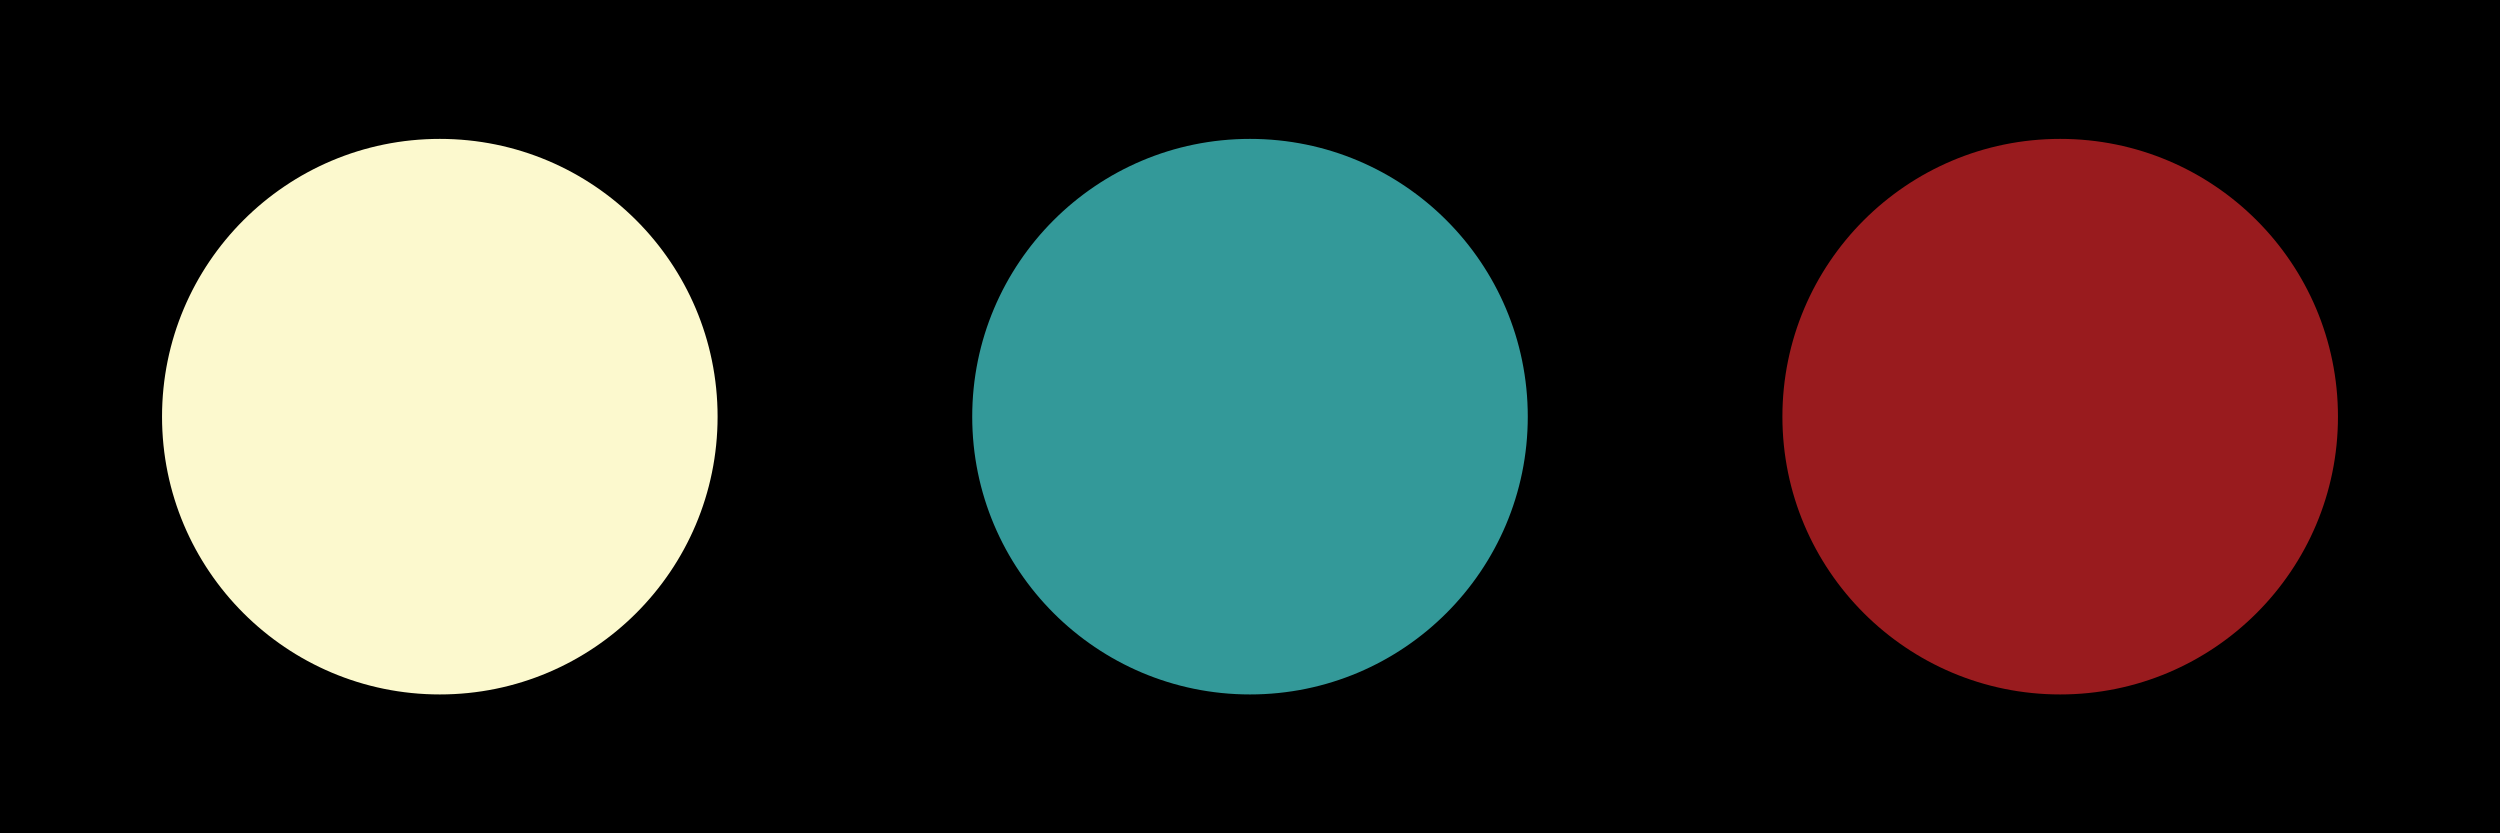<?xml version="1.0" encoding="utf-8"?>
<!-- Generator: Adobe Illustrator 23.0.3, SVG Export Plug-In . SVG Version: 6.00 Build 0)  -->
<svg version="1.1" id="Layer_1" xmlns="http://www.w3.org/2000/svg" xmlns:xlink="http://www.w3.org/1999/xlink" x="0px" y="0px"
	 viewBox="0 0 648 216" style="enable-background:new 0 0 648 216;" xml:space="preserve">
<style type="text/css">
	.st0{fill:#FCF9CE;}
	.st1{fill:#339999;}
	.st2{fill:#991B1E;}
</style>
<rect width="648" height="216"/>
<circle class="st0" cx="114" cy="108" r="72"/>
<circle class="st1" cx="324" cy="108" r="72"/>
<circle class="st2" cx="534" cy="108" r="72"/>
</svg>
